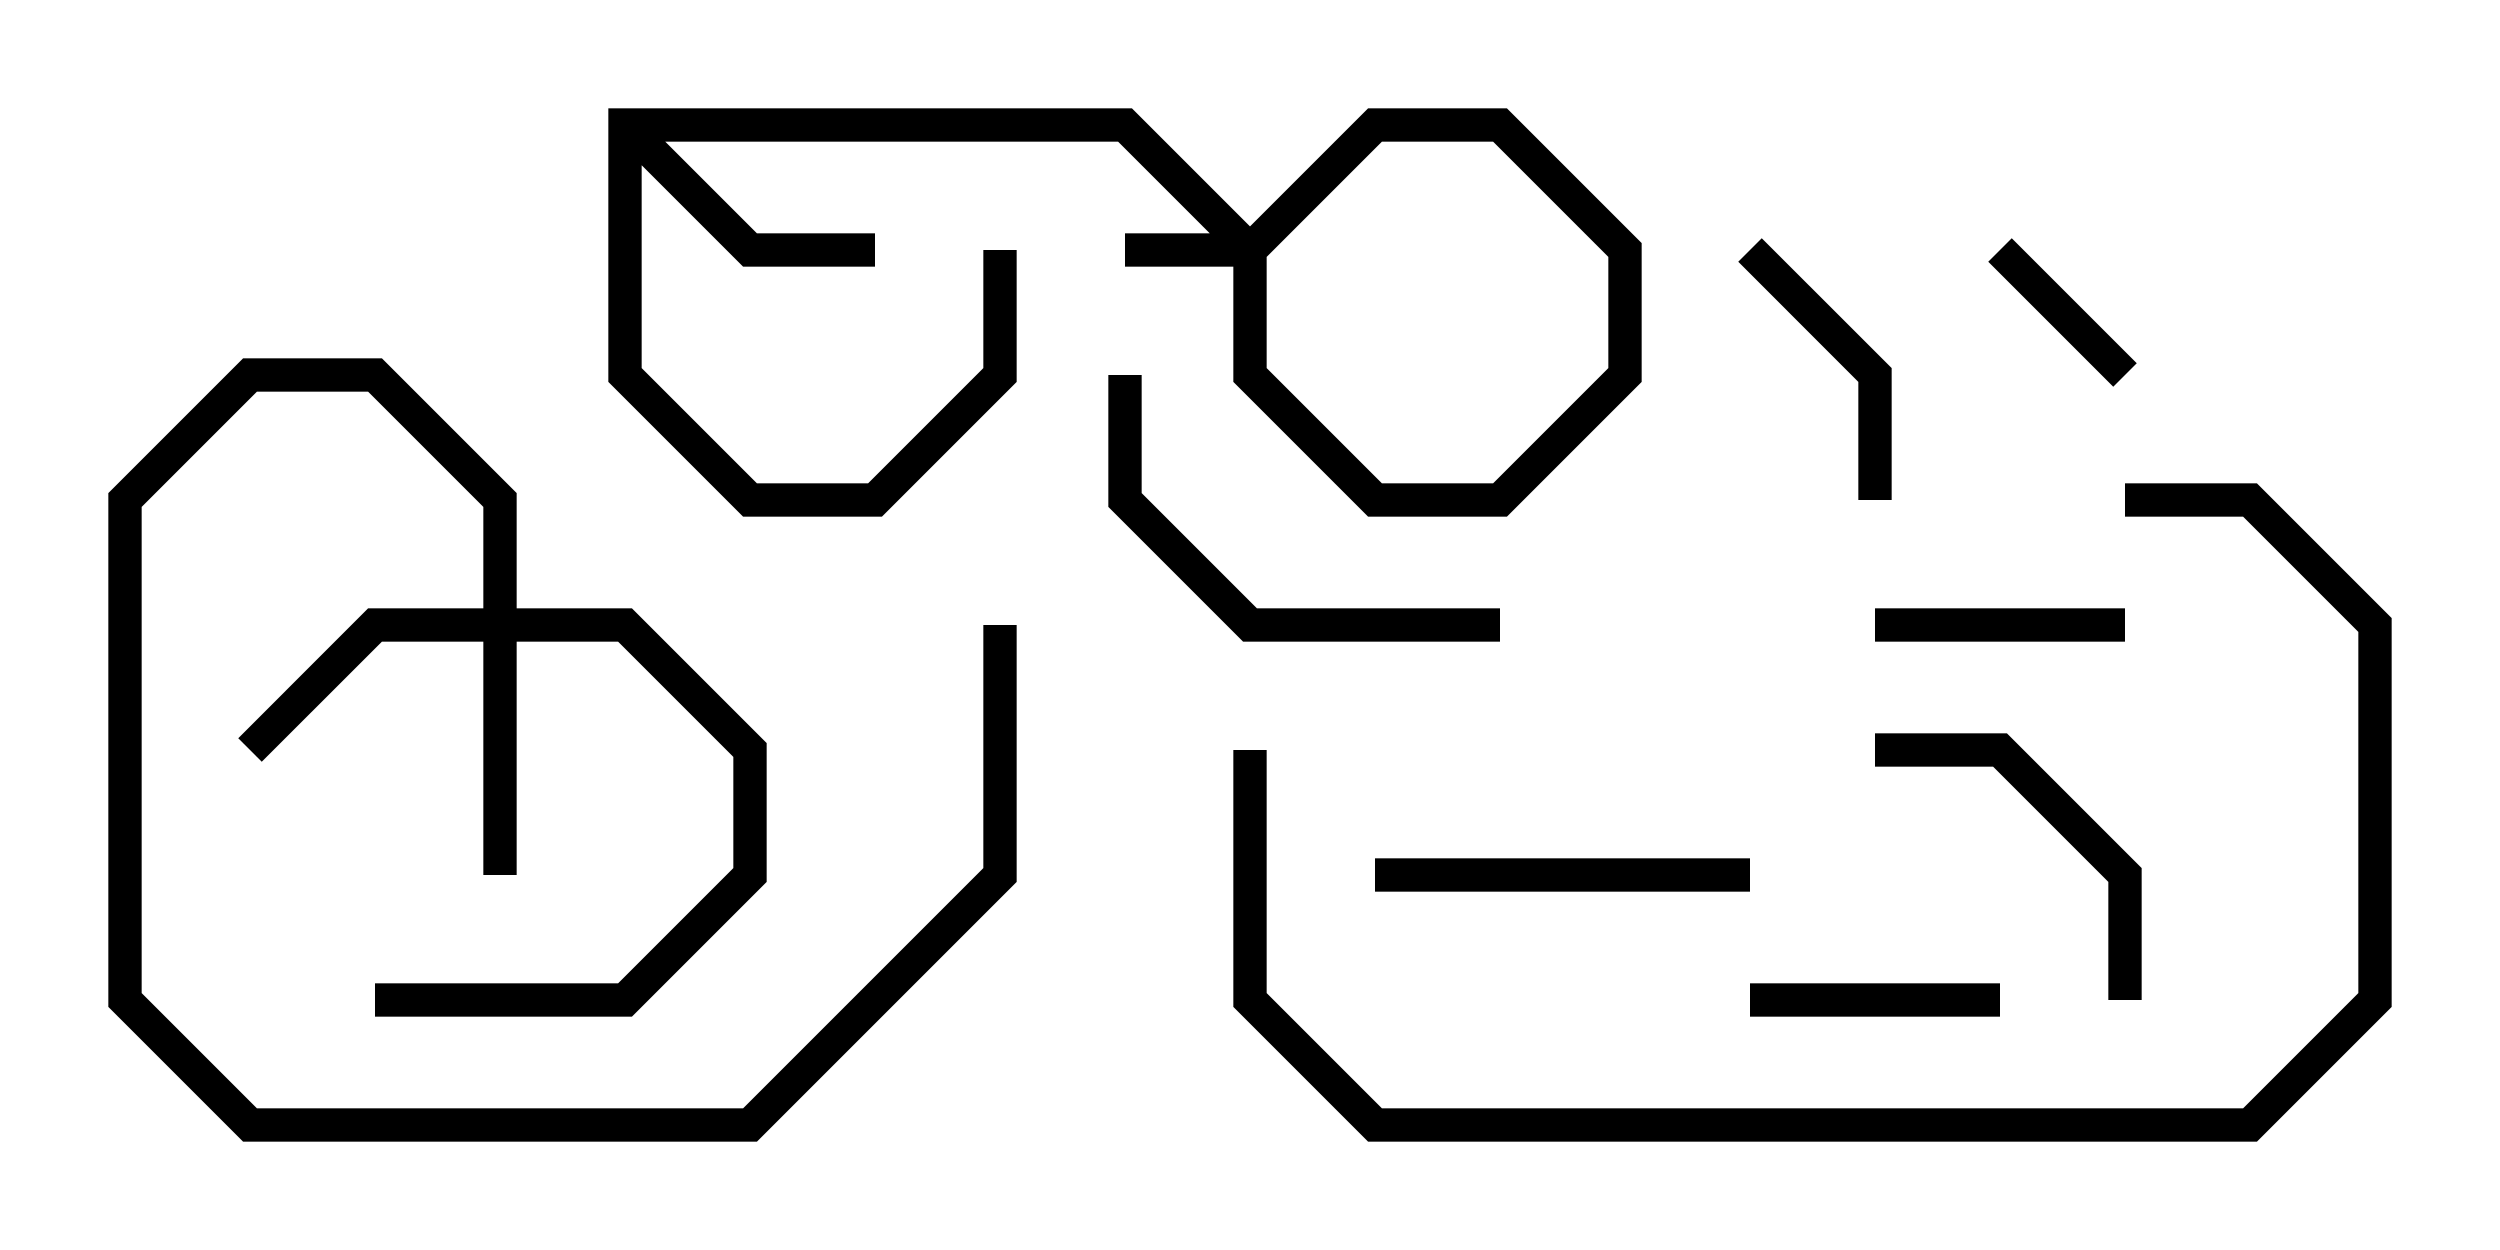 <svg version="1.1" width="30" height="15" xmlns="http://www.w3.org/2000/svg"><path d="M7.3,1.3L13.583,1.3L15.2,2.917L15.2,4.417L16.583,5.8L17.917,5.8L19.3,4.417L19.3,3.083L17.917,1.7L16.583,1.7L15.083,3.2L13.5,3.2L13.5,2.8L14.917,2.8L16.417,1.3L18.083,1.3L19.7,2.917L19.7,4.583L18.083,6.2L16.417,6.2L14.8,4.583L14.8,3.083L13.417,1.7L7.983,1.7L9.083,2.8L10.5,2.8L10.5,3.2L8.917,3.2L7.7,1.983L7.7,4.417L9.083,5.8L10.417,5.8L11.8,4.417L11.8,3L12.2,3L12.2,4.583L10.583,6.2L8.917,6.2L7.3,4.583z" stroke="none"/><path d="M5.8,7.3L5.8,6.083L4.417,4.7L3.083,4.7L1.7,6.083L1.7,11.917L3.083,13.3L8.917,13.3L11.8,10.417L11.8,7.5L12.2,7.5L12.2,10.583L9.083,13.7L2.917,13.7L1.3,12.083L1.3,5.917L2.917,4.3L4.583,4.3L6.2,5.917L6.2,7.3L7.583,7.3L9.2,8.917L9.2,10.583L7.583,12.2L4.5,12.2L4.5,11.8L7.417,11.8L8.8,10.417L8.8,9.083L7.417,7.7L6.2,7.7L6.2,10.5L5.8,10.5L5.8,7.7L4.583,7.7L3.141,9.141L2.859,8.859L4.417,7.3z" stroke="none"/><path d="M23.859,3.141L24.141,2.859L25.641,4.359L25.359,4.641z" stroke="none"/><path d="M25.5,7.3L25.5,7.7L22.5,7.7L22.5,7.3z" stroke="none"/><path d="M24,11.8L24,12.2L21,12.2L21,11.8z" stroke="none"/><path d="M22.7,6L22.3,6L22.3,4.583L20.859,3.141L21.141,2.859L22.7,4.417z" stroke="none"/><path d="M25.7,12L25.3,12L25.3,10.583L23.917,9.2L22.5,9.2L22.5,8.8L24.083,8.8L25.7,10.417z" stroke="none"/><path d="M21,10.3L21,10.7L16.5,10.7L16.5,10.3z" stroke="none"/><path d="M13.3,4.5L13.7,4.5L13.7,5.917L15.083,7.3L18,7.3L18,7.7L14.917,7.7L13.3,6.083z" stroke="none"/><path d="M14.8,9L15.2,9L15.2,11.917L16.583,13.3L26.917,13.3L28.3,11.917L28.3,7.583L26.917,6.2L25.5,6.2L25.5,5.8L27.083,5.8L28.7,7.417L28.7,12.083L27.083,13.7L16.417,13.7L14.8,12.083z" stroke="none"/></svg>